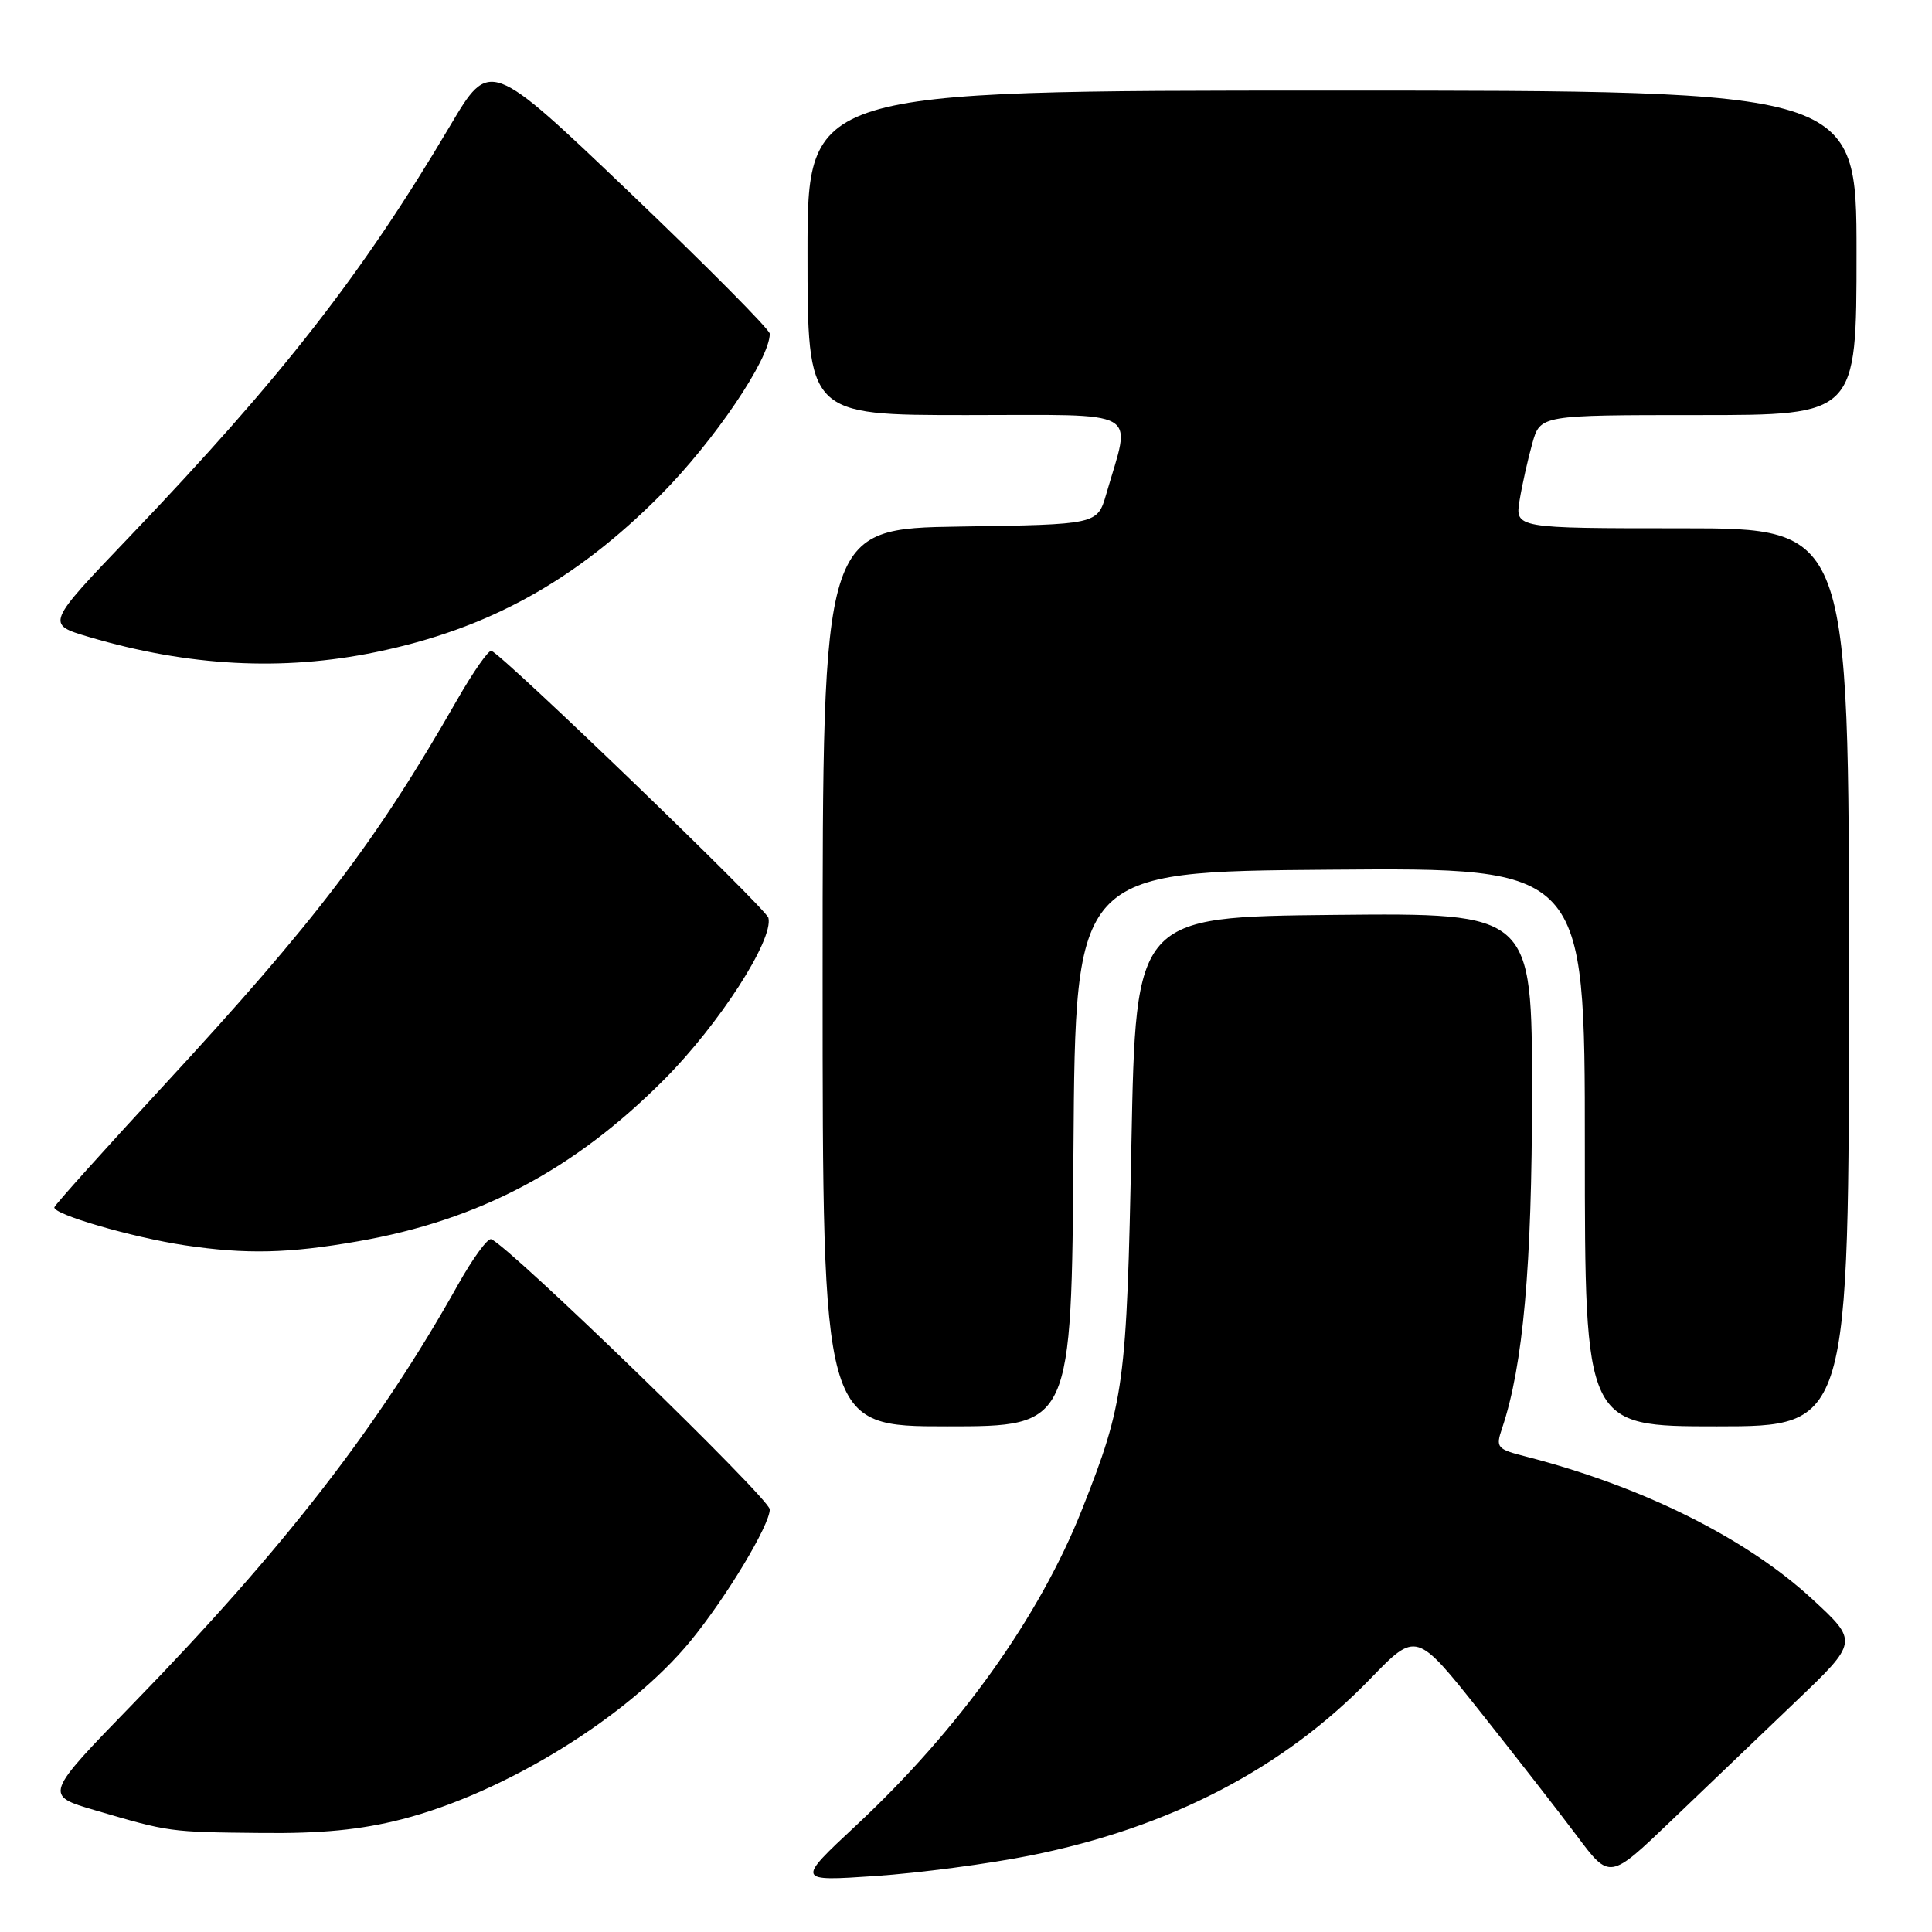 <?xml version="1.0" encoding="UTF-8" standalone="no"?>
<!DOCTYPE svg PUBLIC "-//W3C//DTD SVG 1.1//EN" "http://www.w3.org/Graphics/SVG/1.1/DTD/svg11.dtd" >
<svg xmlns="http://www.w3.org/2000/svg" xmlns:xlink="http://www.w3.org/1999/xlink" version="1.1" viewBox="0 0 256 256">
 <g >
 <path fill="currentColor"
d=" M 136.50 245.87 C 155.03 242.16 170.07 234.34 181.58 222.44 C 187.67 216.15 187.67 216.15 196.15 226.83 C 200.81 232.70 206.58 240.10 208.96 243.28 C 213.29 249.07 213.29 249.07 221.42 241.28 C 225.89 237.00 233.30 229.91 237.90 225.51 C 246.26 217.53 246.26 217.53 240.07 211.83 C 231.32 203.78 217.64 196.98 202.31 193.03 C 198.31 192.01 198.16 191.83 199.04 189.23 C 201.82 180.97 203.00 167.80 203.00 144.85 C 203.00 120.97 203.00 120.97 176.75 121.23 C 150.50 121.50 150.50 121.50 149.92 151.50 C 149.30 183.46 148.98 185.84 143.39 199.97 C 137.75 214.24 127.09 229.15 113.43 241.89 C 105.50 249.29 105.50 249.29 116.00 248.58 C 121.78 248.19 131.00 246.97 136.50 245.87 Z  M 53.23 241.07 C 66.91 237.57 83.29 227.45 91.50 217.44 C 96.24 211.66 102.00 202.08 102.00 200.00 C 102.00 198.58 67.35 164.99 65.08 164.20 C 64.61 164.04 62.64 166.75 60.69 170.22 C 50.24 188.91 37.58 205.25 17.69 225.69 C 5.83 237.89 5.83 237.89 12.66 239.89 C 22.46 242.76 22.41 242.76 34.59 242.88 C 42.59 242.97 47.78 242.46 53.23 241.07 Z  M 142.24 152.25 C 142.50 115.50 142.50 115.50 176.25 115.24 C 210.00 114.97 210.00 114.97 210.00 151.99 C 210.00 189.00 210.00 189.00 227.50 189.00 C 245.00 189.00 245.00 189.00 245.00 129.50 C 245.00 70.00 245.00 70.00 222.87 70.00 C 200.74 70.00 200.74 70.00 201.36 66.25 C 201.70 64.19 202.46 60.81 203.04 58.75 C 204.09 55.00 204.09 55.00 225.05 55.00 C 246.00 55.00 246.00 55.00 246.00 33.50 C 246.00 12.00 246.00 12.00 176.50 12.00 C 107.00 12.00 107.00 12.00 107.00 33.50 C 107.00 55.00 107.00 55.00 128.08 55.00 C 151.69 55.00 149.90 53.99 146.58 65.48 C 145.41 69.50 145.41 69.50 127.21 69.77 C 109.00 70.05 109.00 70.05 109.00 129.52 C 109.00 189.00 109.00 189.00 125.49 189.00 C 141.98 189.00 141.98 189.00 142.24 152.25 Z  M 47.43 164.48 C 63.46 161.69 76.08 155.02 88.01 143.04 C 95.29 135.73 102.51 124.53 101.82 121.62 C 101.53 120.40 66.73 86.86 65.12 86.24 C 64.74 86.10 62.70 89.02 60.57 92.74 C 49.76 111.63 41.84 122.03 21.68 143.85 C 13.88 152.29 7.37 159.54 7.21 159.96 C 6.87 160.86 17.48 163.96 24.50 165.01 C 32.63 166.22 38.22 166.09 47.43 164.48 Z  M 49.79 86.41 C 64.67 83.35 76.20 76.99 87.54 65.58 C 94.62 58.46 102.00 47.56 102.00 44.22 C 102.00 43.68 93.65 35.26 83.44 25.51 C 64.89 7.80 64.89 7.80 59.65 16.65 C 47.99 36.35 37.34 50.01 17.18 71.10 C 6.08 82.71 6.08 82.71 11.79 84.40 C 24.94 88.29 37.44 88.96 49.79 86.41 Z "/>
</g>
</svg>